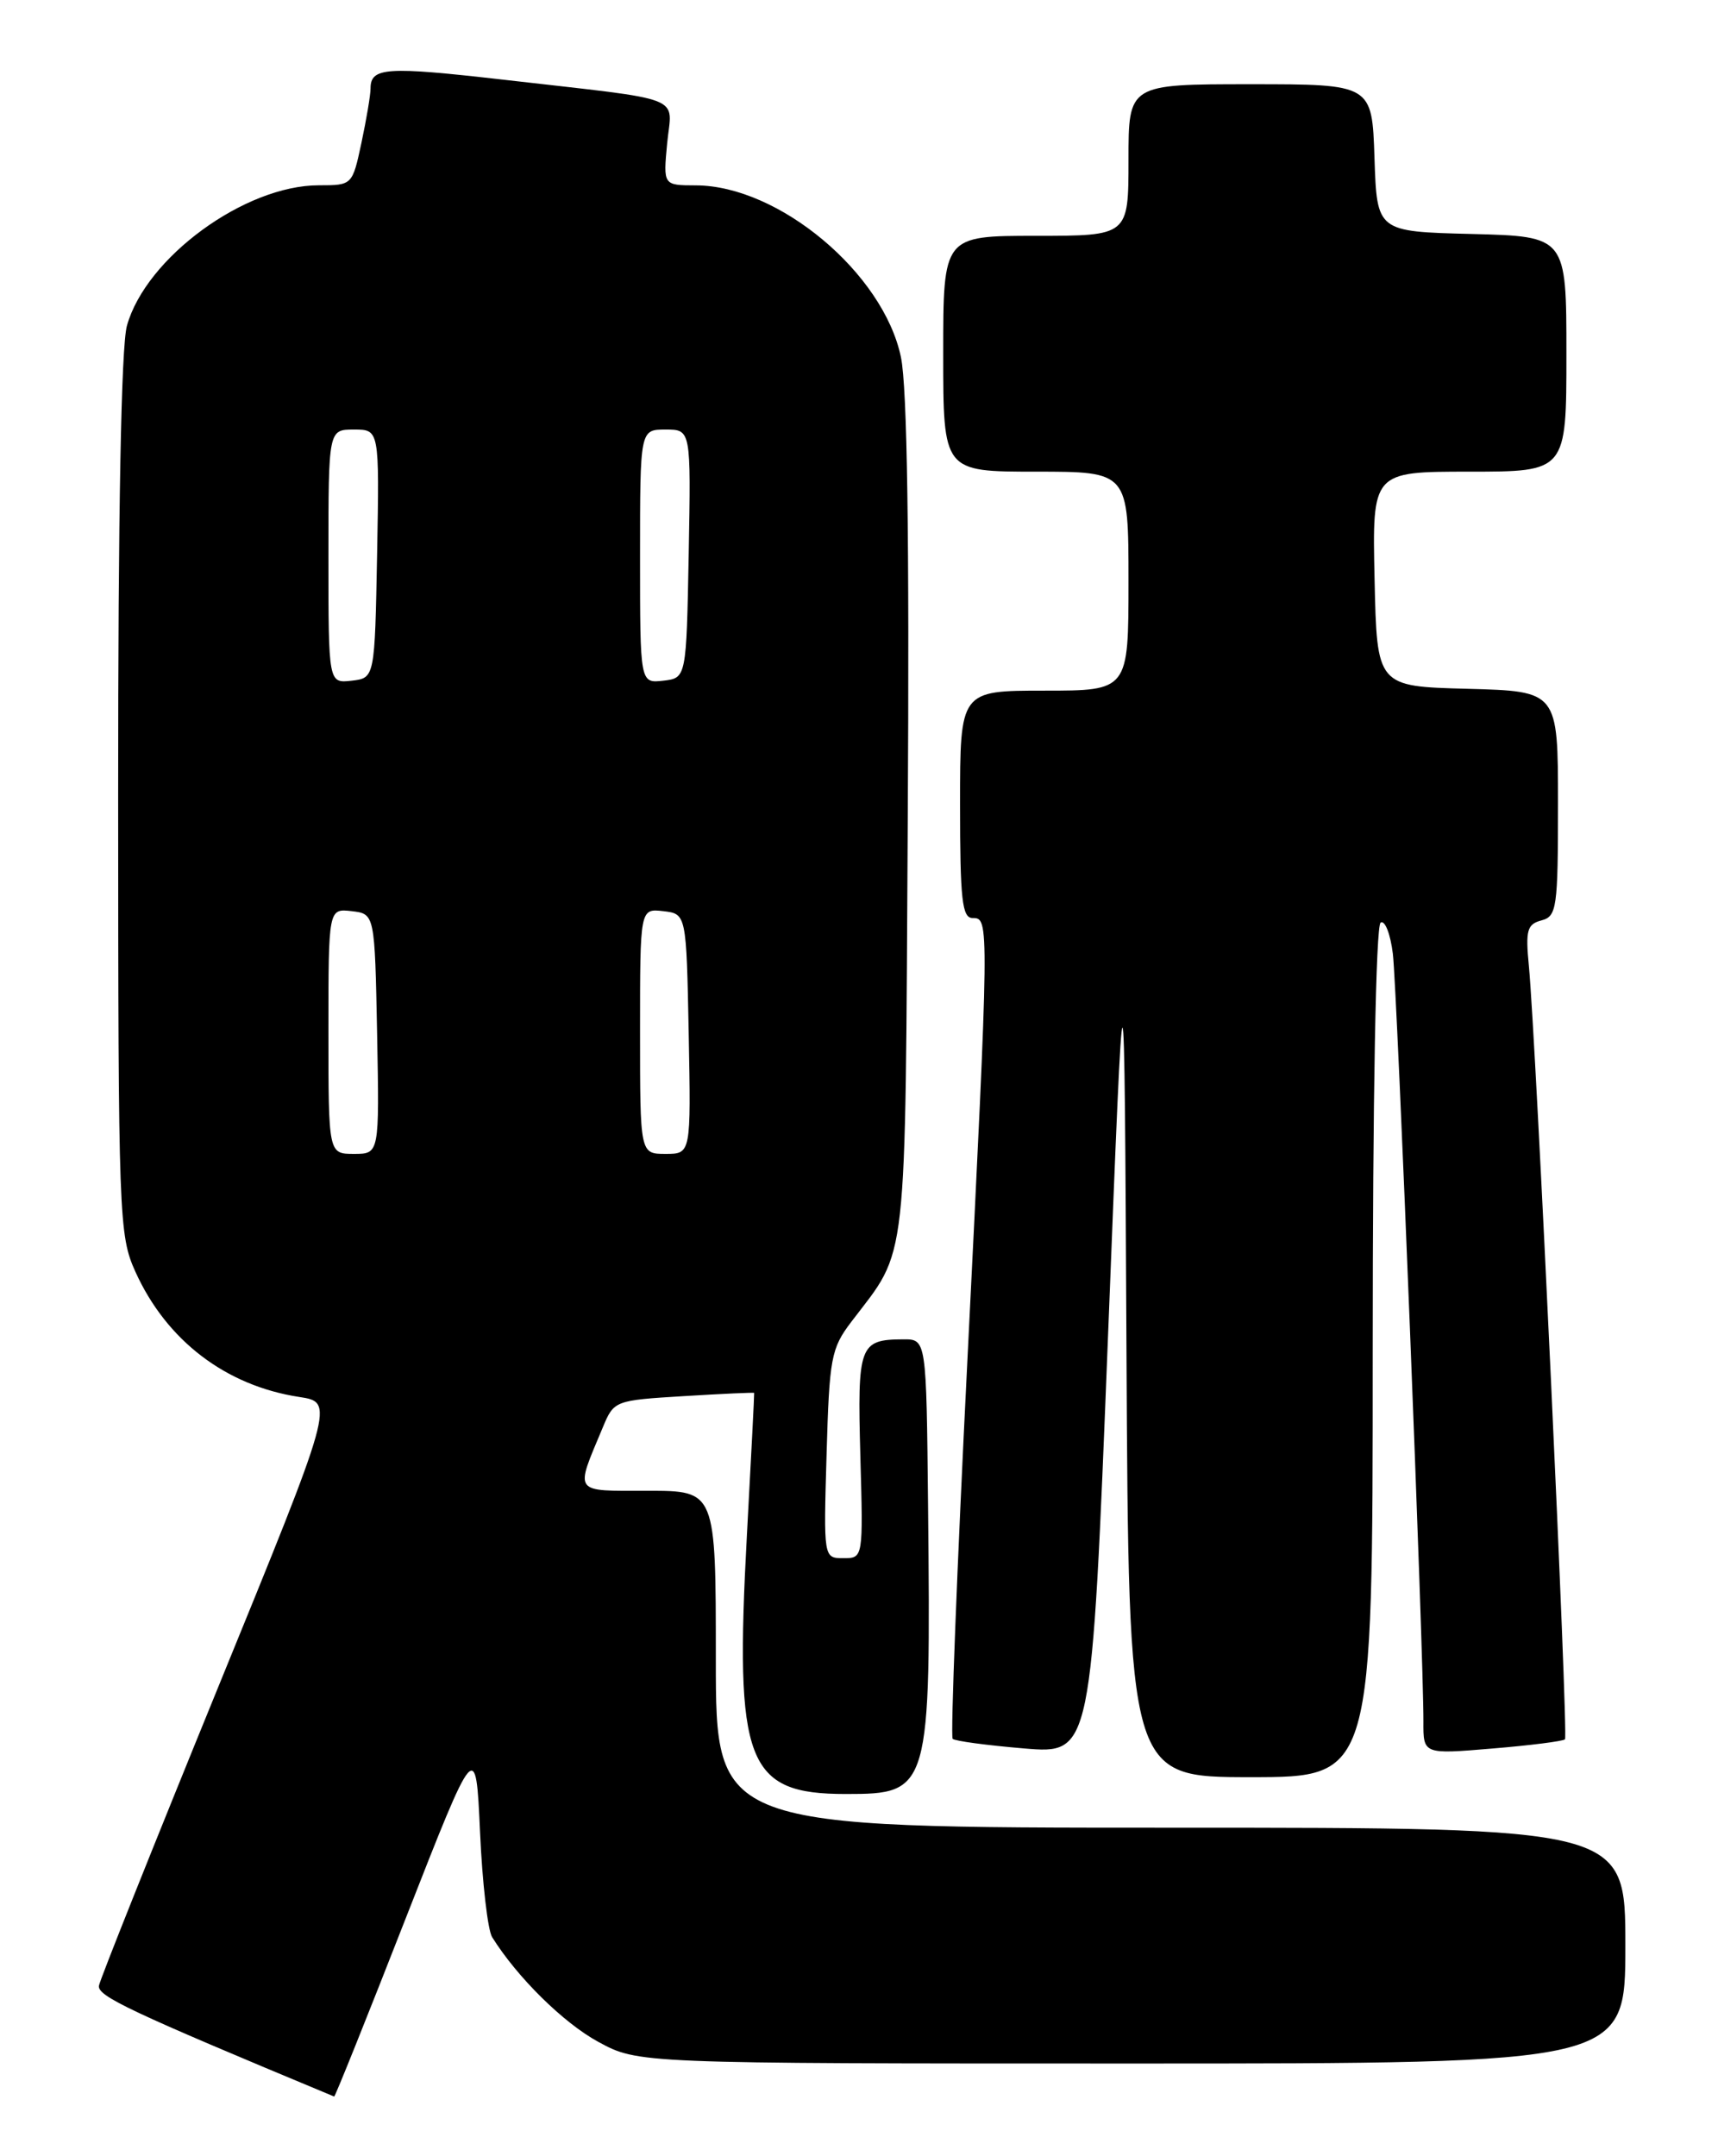 <?xml version="1.0" encoding="UTF-8" standalone="no"?>
<!DOCTYPE svg PUBLIC "-//W3C//DTD SVG 1.1//EN" "http://www.w3.org/Graphics/SVG/1.1/DTD/svg11.dtd" >
<svg xmlns="http://www.w3.org/2000/svg" xmlns:xlink="http://www.w3.org/1999/xlink" version="1.1" viewBox="0 0 204 256">
 <g >
 <path fill="currentColor"
d=" M 48.18 227.75 C 56.50 206.51 56.50 206.51 57.00 217.50 C 57.27 223.55 57.92 229.18 58.44 230.00 C 61.43 234.78 66.90 240.17 71.03 242.42 C 75.77 245.00 75.77 245.00 134.39 245.00 C 193.00 245.00 193.00 245.00 193.00 231.00 C 193.00 217.00 193.00 217.00 139.00 217.00 C 85.00 217.00 85.00 217.00 85.00 197.00 C 85.00 177.00 85.00 177.00 76.93 177.00 C 67.94 177.00 68.25 177.43 71.58 169.47 C 72.90 166.29 73.00 166.26 81.21 165.76 C 85.77 165.48 89.52 165.31 89.55 165.38 C 89.58 165.45 89.19 173.04 88.69 182.26 C 87.22 209.34 88.61 213.00 100.43 213.00 C 110.43 213.00 110.54 212.64 110.20 178.75 C 110.00 159.00 110.00 159.00 107.25 159.02 C 102.04 159.04 101.80 159.70 102.16 172.86 C 102.50 185.00 102.50 185.00 100.15 185.00 C 97.79 185.00 97.79 185.00 98.15 172.67 C 98.48 161.21 98.68 160.10 101.10 156.92 C 107.86 148.04 107.47 151.50 107.79 97.12 C 107.99 63.78 107.73 46.01 106.98 42.41 C 104.91 32.45 92.48 22.03 82.62 22.01 C 78.75 22.00 78.75 22.00 79.22 17.02 C 79.78 11.20 81.84 12.00 59.75 9.46 C 45.85 7.87 44.00 7.99 44.00 10.51 C 44.00 11.28 43.51 14.17 42.92 16.95 C 41.84 21.99 41.83 22.00 37.86 22.00 C 29.06 22.00 17.32 30.59 15.07 38.68 C 14.39 41.15 14.02 60.86 14.03 94.50 C 14.04 144.66 14.12 146.66 16.08 151.00 C 19.77 159.15 26.79 164.52 35.53 165.86 C 39.72 166.50 39.72 166.50 25.86 200.43 C 18.24 219.09 11.89 234.99 11.75 235.75 C 11.53 236.99 15.34 238.79 39.68 248.92 C 39.78 248.97 43.61 239.44 48.18 227.75 Z  M 163.00 160.56 C 163.00 130.32 163.37 109.89 163.94 109.54 C 164.45 109.22 165.10 110.88 165.39 113.23 C 165.90 117.44 169.06 196.83 169.02 204.39 C 169.00 208.29 169.00 208.29 177.21 207.60 C 181.72 207.23 185.60 206.73 185.83 206.51 C 186.25 206.09 182.39 123.55 181.54 114.65 C 181.13 110.45 181.34 109.73 183.03 109.28 C 184.86 108.80 185.00 107.85 185.00 95.42 C 185.00 82.07 185.00 82.07 174.25 81.78 C 163.50 81.50 163.50 81.50 163.22 68.75 C 162.94 56.00 162.94 56.00 174.47 56.00 C 186.00 56.00 186.00 56.00 186.00 42.03 C 186.00 28.07 186.00 28.07 174.75 27.78 C 163.50 27.50 163.50 27.50 163.21 18.75 C 162.92 10.00 162.92 10.00 148.46 10.00 C 134.00 10.00 134.00 10.00 134.00 19.00 C 134.00 28.00 134.00 28.00 123.00 28.00 C 112.00 28.00 112.00 28.00 112.00 42.00 C 112.00 56.00 112.00 56.00 123.00 56.00 C 134.00 56.00 134.00 56.00 134.00 69.00 C 134.00 82.00 134.00 82.00 124.00 82.00 C 114.00 82.00 114.00 82.00 114.00 95.50 C 114.00 106.83 114.24 109.00 115.50 109.00 C 117.48 109.00 117.48 109.08 114.86 161.74 C 113.64 186.08 112.86 206.19 113.12 206.45 C 113.38 206.71 117.19 207.22 121.60 207.59 C 129.61 208.26 129.61 208.26 131.56 158.88 C 133.50 109.50 133.50 109.50 133.76 160.25 C 134.02 211.00 134.02 211.00 148.51 211.00 C 163.00 211.00 163.00 211.00 163.00 160.56 Z  M 39.00 122.43 C 39.00 107.87 39.00 107.87 41.75 108.18 C 44.50 108.50 44.50 108.50 44.78 122.75 C 45.05 137.00 45.05 137.00 42.03 137.00 C 39.00 137.00 39.00 137.00 39.00 122.43 Z  M 76.00 122.43 C 76.00 107.87 76.00 107.87 78.75 108.18 C 81.50 108.50 81.50 108.50 81.78 122.75 C 82.05 137.00 82.05 137.00 79.03 137.00 C 76.00 137.00 76.00 137.00 76.00 122.43 Z  M 39.00 66.07 C 39.00 51.00 39.00 51.00 42.03 51.00 C 45.05 51.00 45.05 51.00 44.78 65.75 C 44.50 80.50 44.50 80.50 41.75 80.82 C 39.00 81.13 39.00 81.13 39.00 66.07 Z  M 76.00 66.07 C 76.00 51.00 76.00 51.00 79.03 51.00 C 82.05 51.00 82.05 51.00 81.78 65.75 C 81.50 80.50 81.50 80.50 78.75 80.82 C 76.00 81.13 76.00 81.13 76.00 66.07 Z "/>
</g>
</svg>